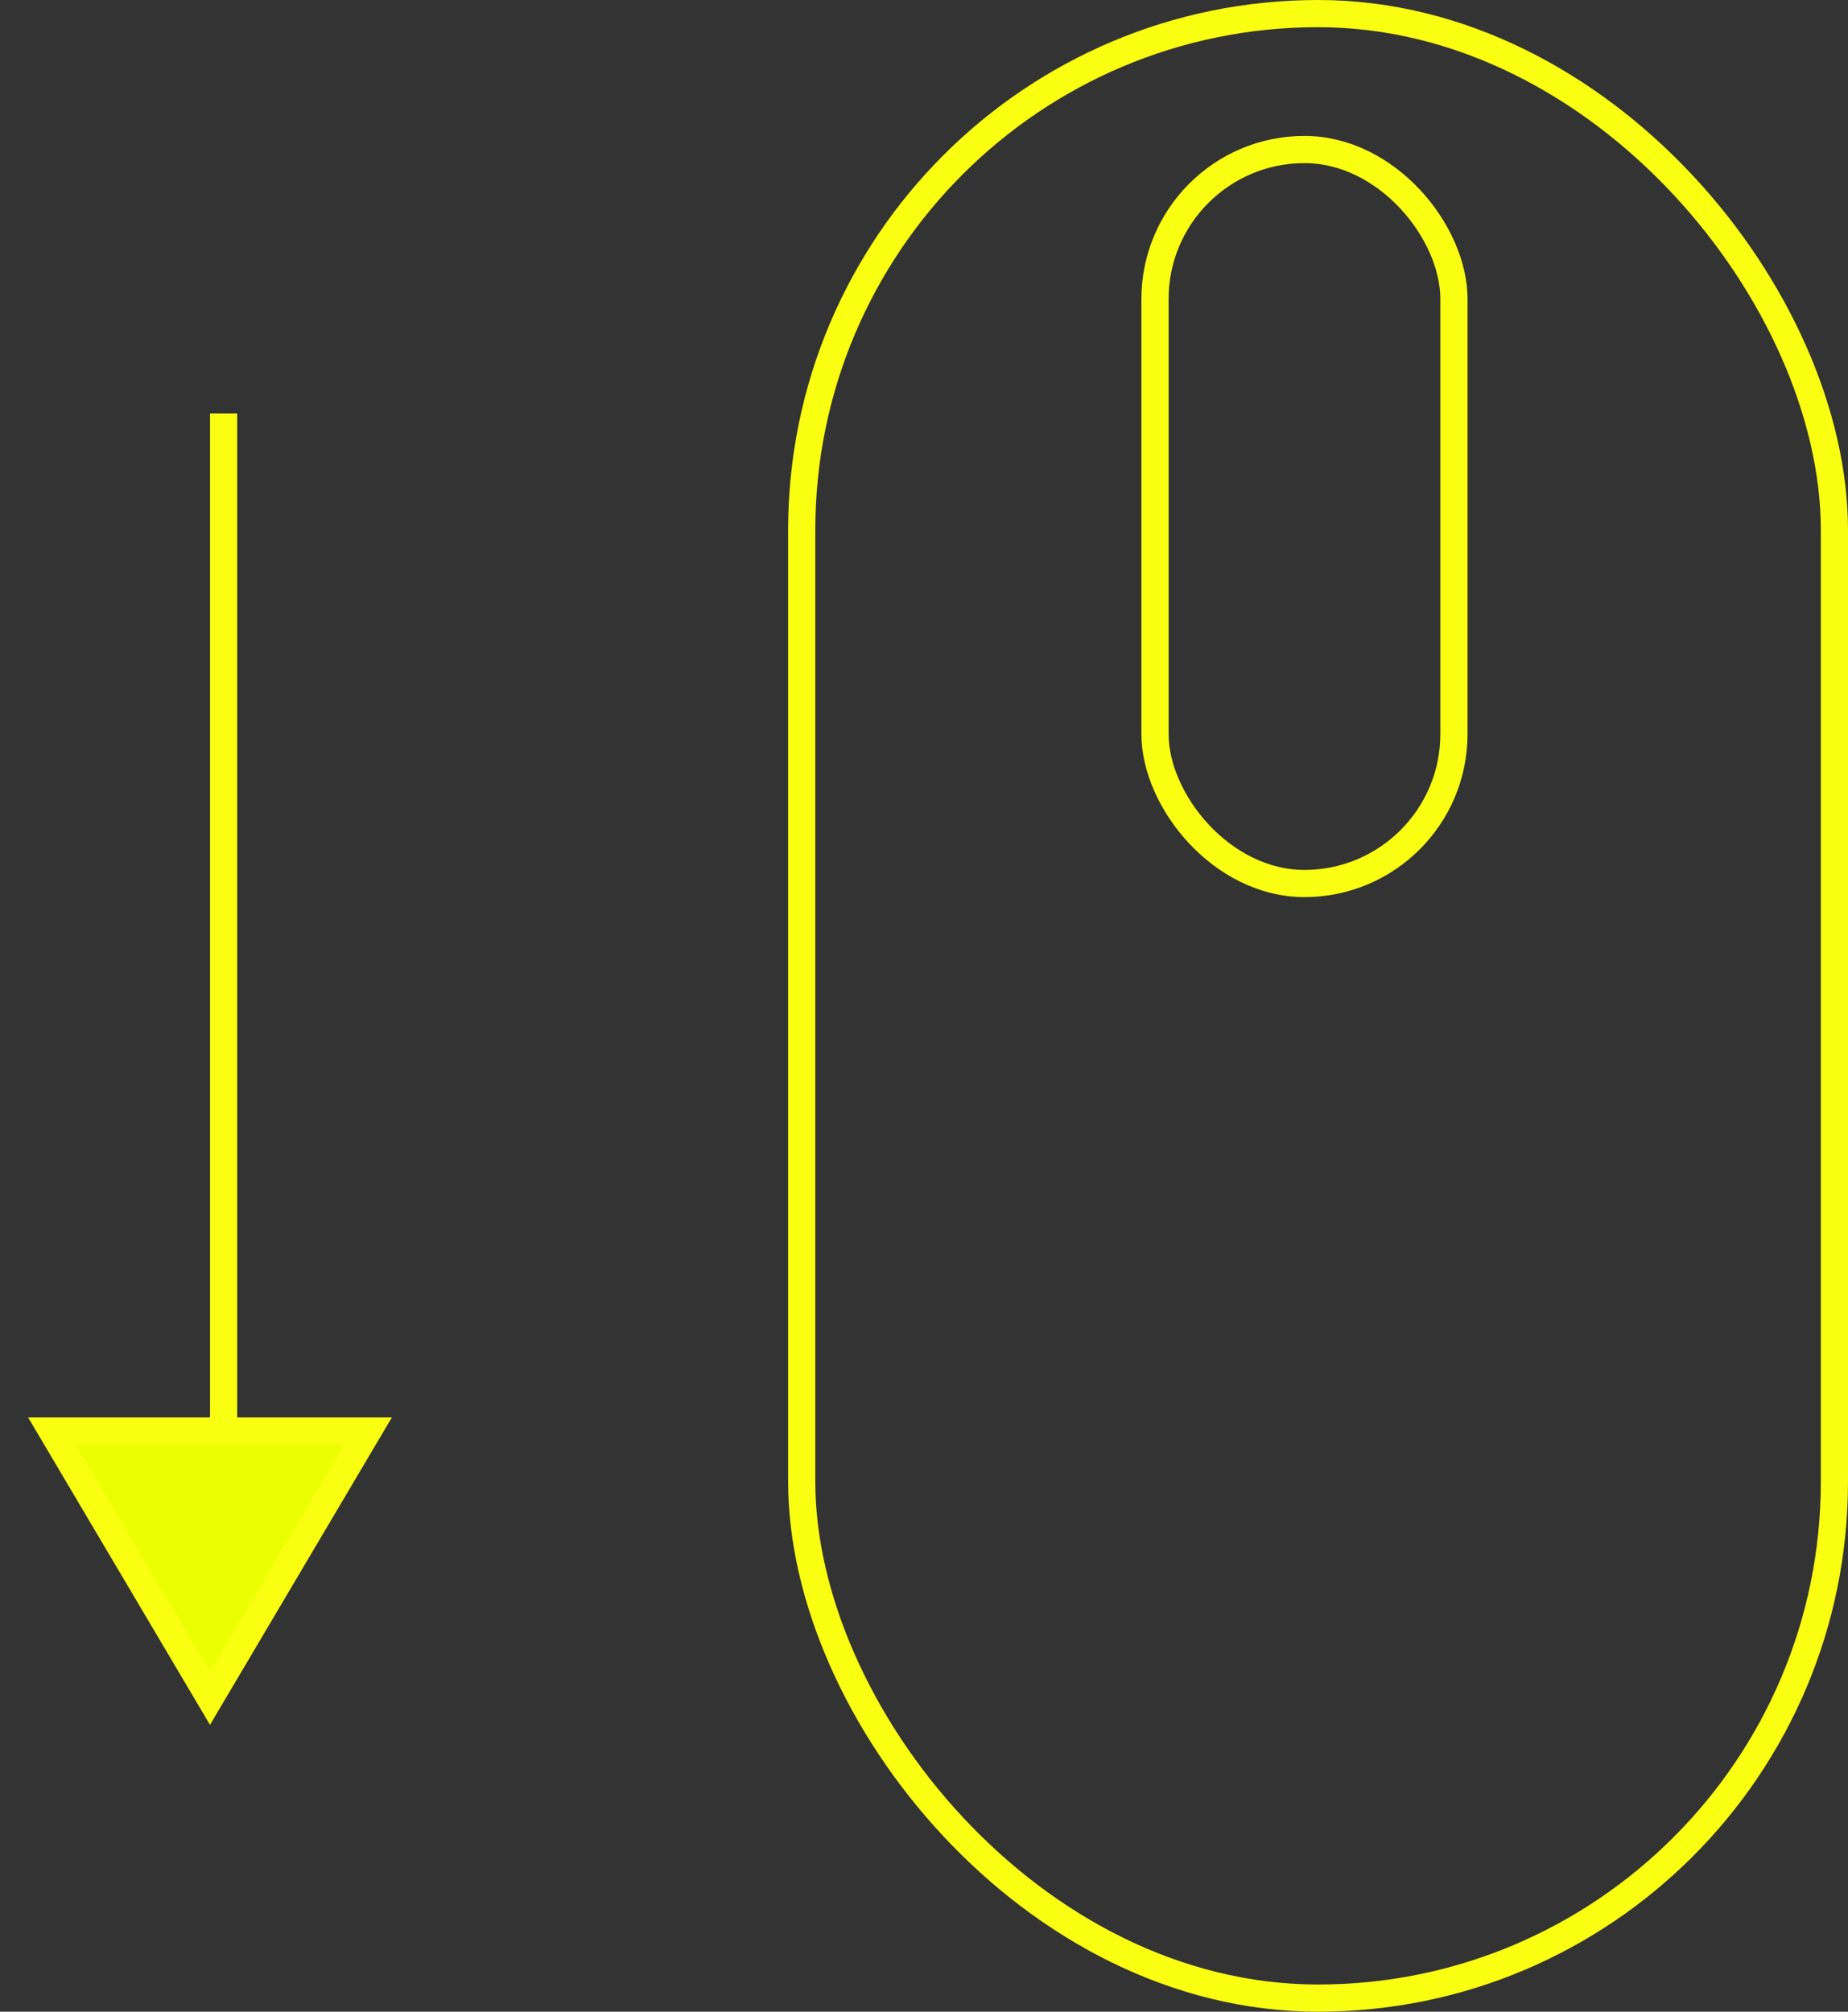 <svg width="68" height="74" viewBox="0 0 68 74" fill="none" xmlns="http://www.w3.org/2000/svg">
<rect x="0" y="0" width="68" height="74" fill="#333333" stroke="none"/>
<rect x="29.5" y="0.5" width="38" height="73" rx="19" stroke="#FAFF12"/>
<rect x="42.5" y="5.5" width="11" height="27" rx="5.5" stroke="#FAFF12"/>
<line x1="8.228" y1="15.207" x2="8.228" y2="52.895" stroke="#FAFF12"/>
<path d="M13.542 52.641L7.727 62.466L1.912 52.641L13.542 52.641Z" fill="#EBFF00" stroke="#FAFF12"/>
</svg>
